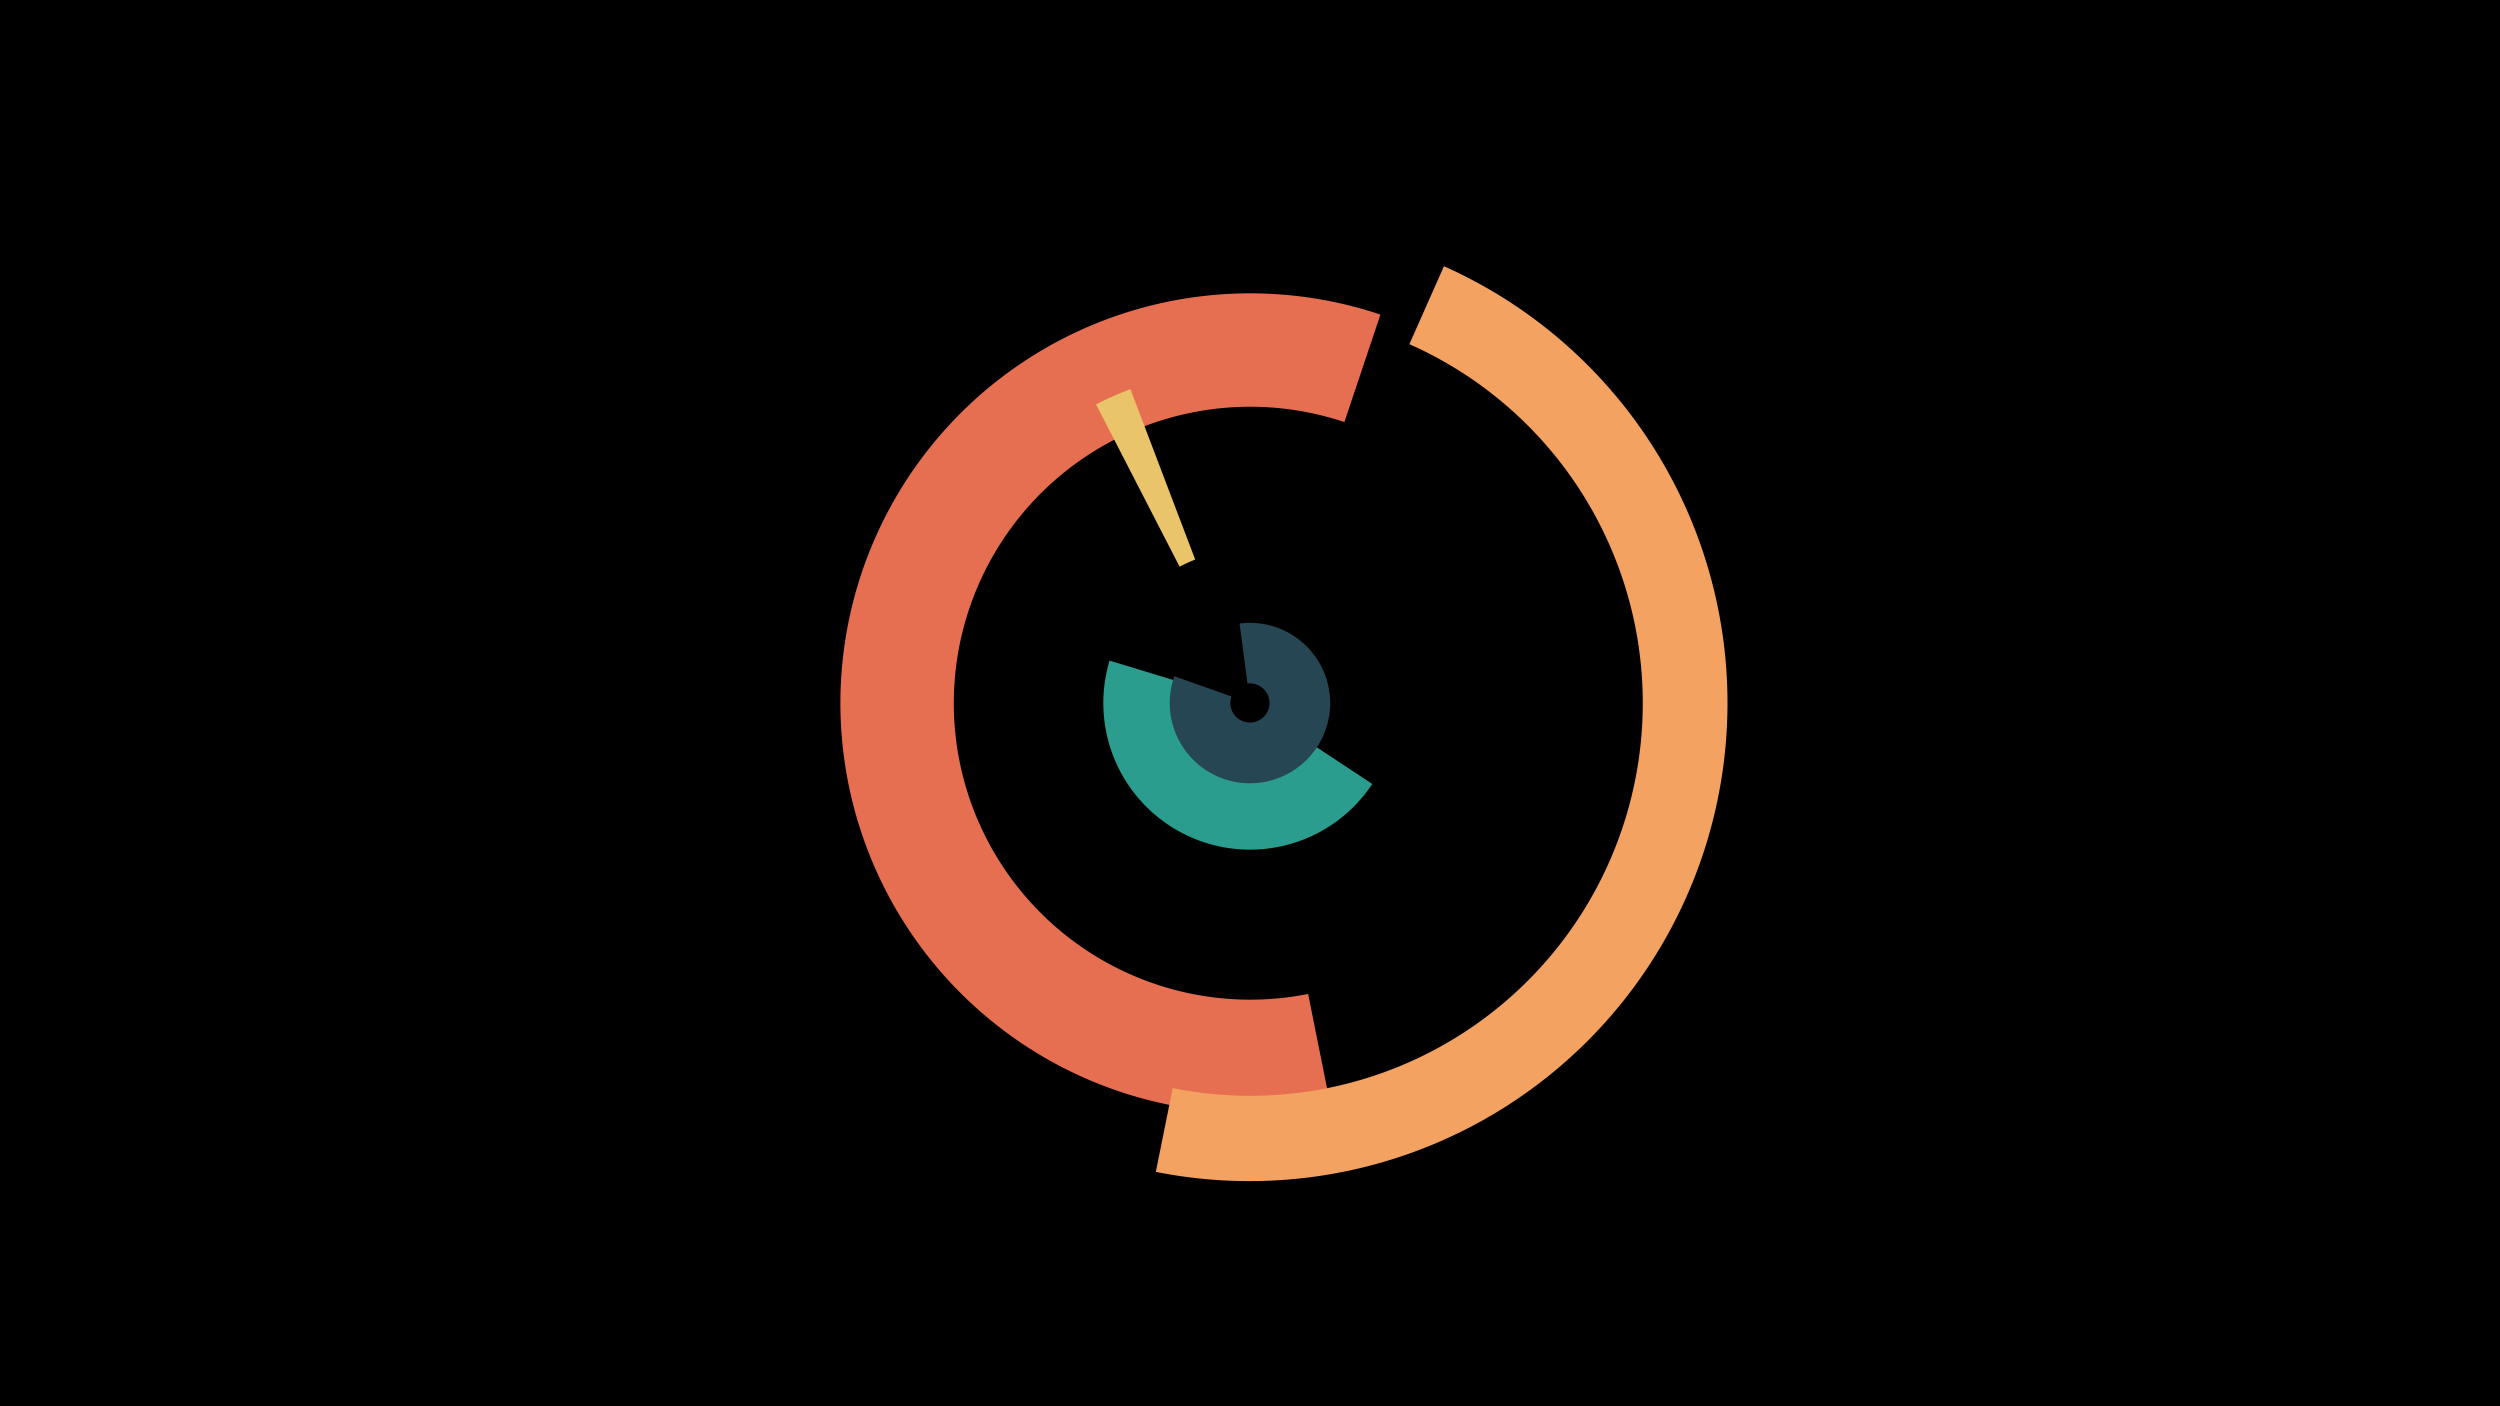 <svg width="1200" height="675" viewBox="-500 -500 1200 675" xmlns="http://www.w3.org/2000/svg"><title>18895-9847669371</title><path d="M-500-500h1200v675h-1200z" fill="#000"/><path d="M158.7-123.7a70.4 70.4 0 0 1-126.1-59.2l48.4 14.7a19.9 19.9 0 0 0 35.6 16.7z" fill="#2a9d8f"/><path d="M138.6 30.4a196.7 196.7 0 1 1 24-379.4l-17.3 51.6a142.3 142.3 0 1 0-17.4 274.5z" fill="#e76f51"/><path d="M95-200.7a38.5 38.5 0 1 1-31.3 25.3l27.4 9.7a9.4 9.4 0 1 0 7.7-6.2z" fill="#264653"/><path d="M26.1-305.9a161.3 161.3 0 0 1 16.5-7.3l31.1 81.8a73.7 73.7 0 0 0-7.5 3.4z" fill="#e9c46a"/><path d="M193.1-372.2a229.5 229.5 0 0 1-138.3 434.7l8.1-40.2a188.5 188.5 0 0 0 113.6-357.1z" fill="#f4a261"/></svg>